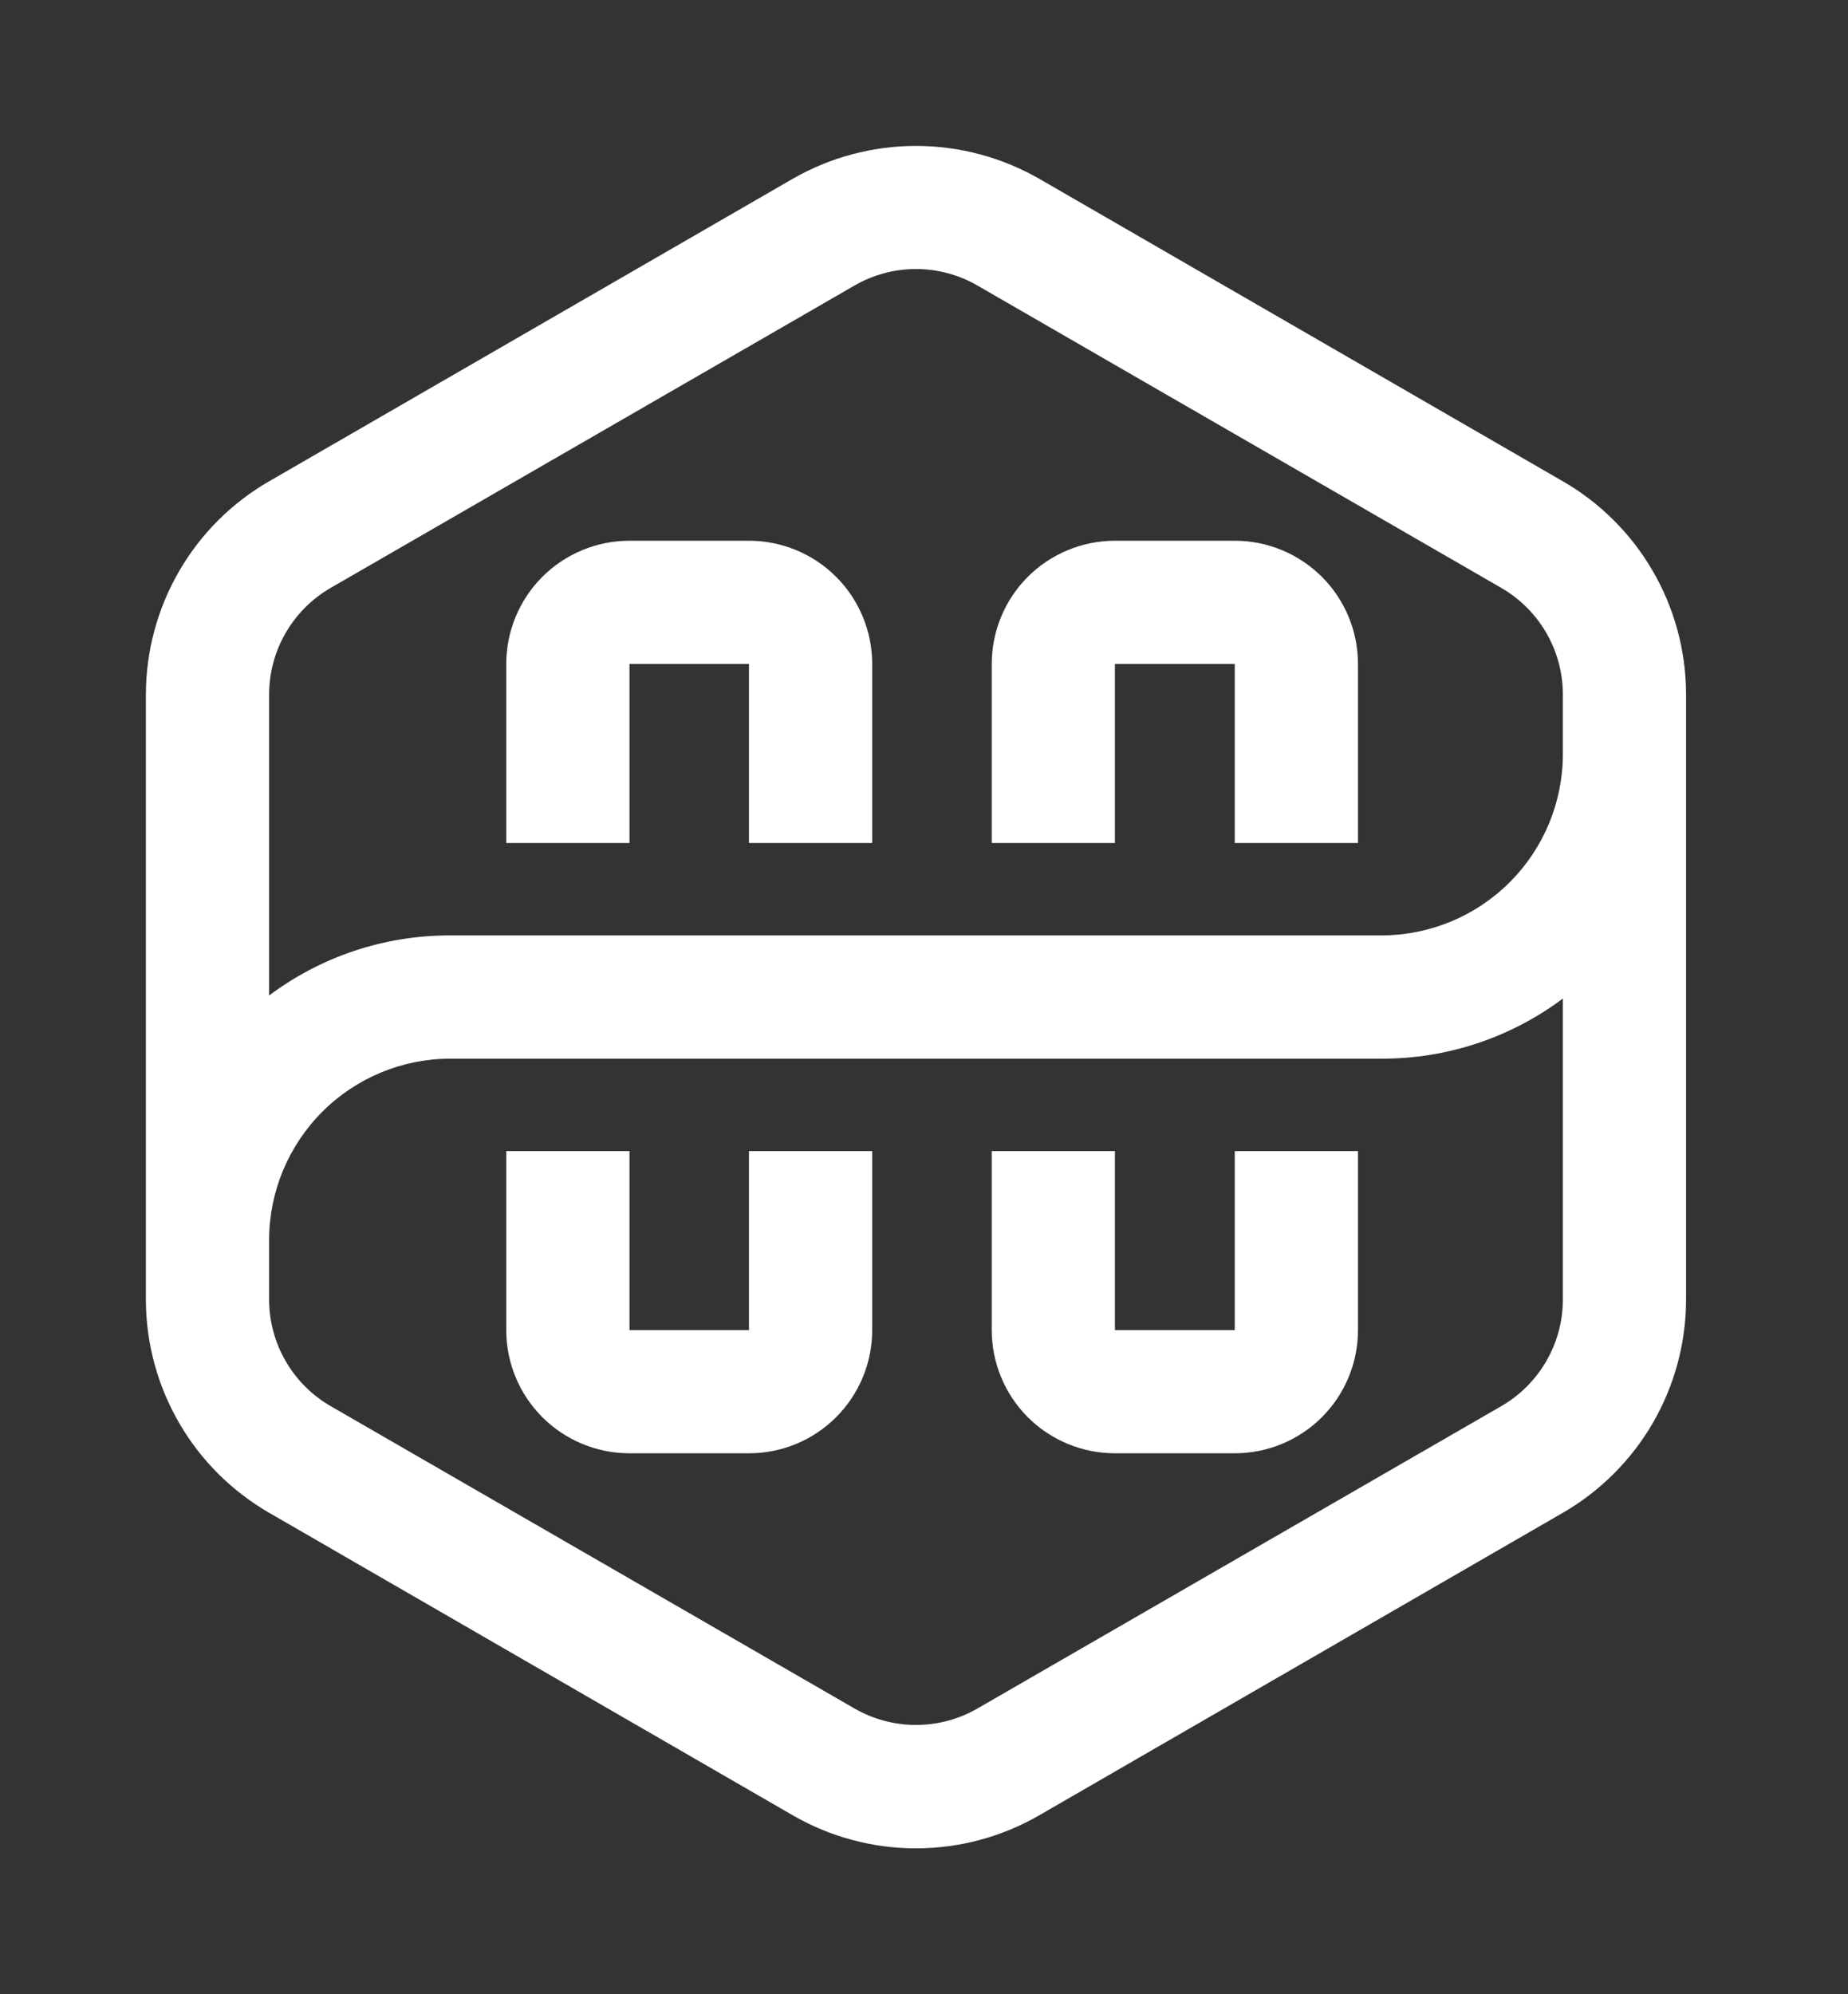 <svg width="38" height="41" viewBox="-3 -3 38 41" fill="none" xmlns="http://www.w3.org/2000/svg">
  <rect x="-3" y="-3" width="38" height="41" fill="#333333" stroke="none"/>
  <path d="M29.137 6.895L18.369 0.675C17.597 0.233 16.724 0 15.835 0C14.946 0 14.073 0.233 13.302 0.675L2.534 6.895C1.763 7.339 1.123 7.979 0.679 8.75C0.234 9.52 -0 10.394 1.16168e-07 11.284V23.75C0.006 24.633 0.244 25.499 0.688 26.262C1.132 27.026 1.769 27.659 2.534 28.101L13.302 34.321C14.072 34.766 14.946 35 15.835 35C16.724 35 17.598 34.766 18.369 34.321L29.137 28.101C29.907 27.656 30.547 27.016 30.992 26.246C31.436 25.475 31.671 24.601 31.67 23.712V11.246C31.664 10.363 31.427 9.497 30.982 8.733C30.538 7.97 29.902 7.336 29.137 6.895ZM2.534 11.284C2.533 10.839 2.65 10.401 2.872 10.015C3.095 9.629 3.415 9.309 3.8 9.086L14.568 2.872C14.953 2.648 15.39 2.531 15.835 2.531C16.28 2.531 16.717 2.648 17.102 2.872L27.87 9.086C28.25 9.306 28.567 9.62 28.789 9.999C29.011 10.377 29.131 10.807 29.137 11.246V12.513C29.134 13.499 28.74 14.444 28.042 15.14C27.344 15.837 26.398 16.229 25.412 16.231H6.258C4.915 16.228 3.608 16.661 2.534 17.466V11.284ZM29.137 23.712C29.137 24.157 29.021 24.595 28.798 24.98C28.576 25.366 28.255 25.687 27.87 25.909L17.102 32.123C16.717 32.346 16.28 32.463 15.835 32.463C15.39 32.463 14.954 32.346 14.568 32.123L3.8 25.909C3.42 25.69 3.104 25.376 2.882 24.997C2.659 24.618 2.54 24.188 2.534 23.75V22.483C2.537 21.497 2.931 20.552 3.629 19.855C4.326 19.158 5.272 18.766 6.258 18.765H25.412C26.755 18.768 28.062 18.334 29.137 17.529V23.712Z" fill="#FFFFFF"/>
  <path d="M9.944 10.651H12.401V14.331H14.935V10.651C14.935 9.979 14.668 9.334 14.193 8.859C13.718 8.384 13.074 8.117 12.401 8.117H9.944C9.272 8.117 8.627 8.384 8.152 8.859C7.677 9.334 7.41 9.979 7.41 10.651V14.331H9.944V10.651Z" fill="#FFFFFF"/>
  <path d="M12.401 24.345H9.944V20.665H7.41V24.345C7.41 25.017 7.677 25.661 8.152 26.136C8.627 26.611 9.272 26.878 9.944 26.878H12.401C13.074 26.878 13.718 26.611 14.193 26.136C14.668 25.661 14.935 25.017 14.935 24.345V20.665H12.401V24.345Z" fill="#FFFFFF"/>
  <path d="M19.926 10.651H22.39V14.331H24.924V10.651C24.924 9.979 24.657 9.334 24.182 8.859C23.706 8.384 23.062 8.117 22.39 8.117H19.926C19.255 8.117 18.61 8.384 18.134 8.859C17.66 9.334 17.393 9.979 17.393 10.651V14.331H19.926V10.651Z" fill="#FFFFFF"/>
  <path d="M22.39 24.345H19.926V20.665H17.393V24.345C17.393 25.017 17.66 25.661 18.134 26.136C18.61 26.611 19.255 26.878 19.926 26.878H22.39C23.062 26.878 23.706 26.611 24.182 26.136C24.657 25.661 24.924 25.017 24.924 24.345V20.665H22.39V24.345Z" fill="#FFFFFF"/>
</svg>
